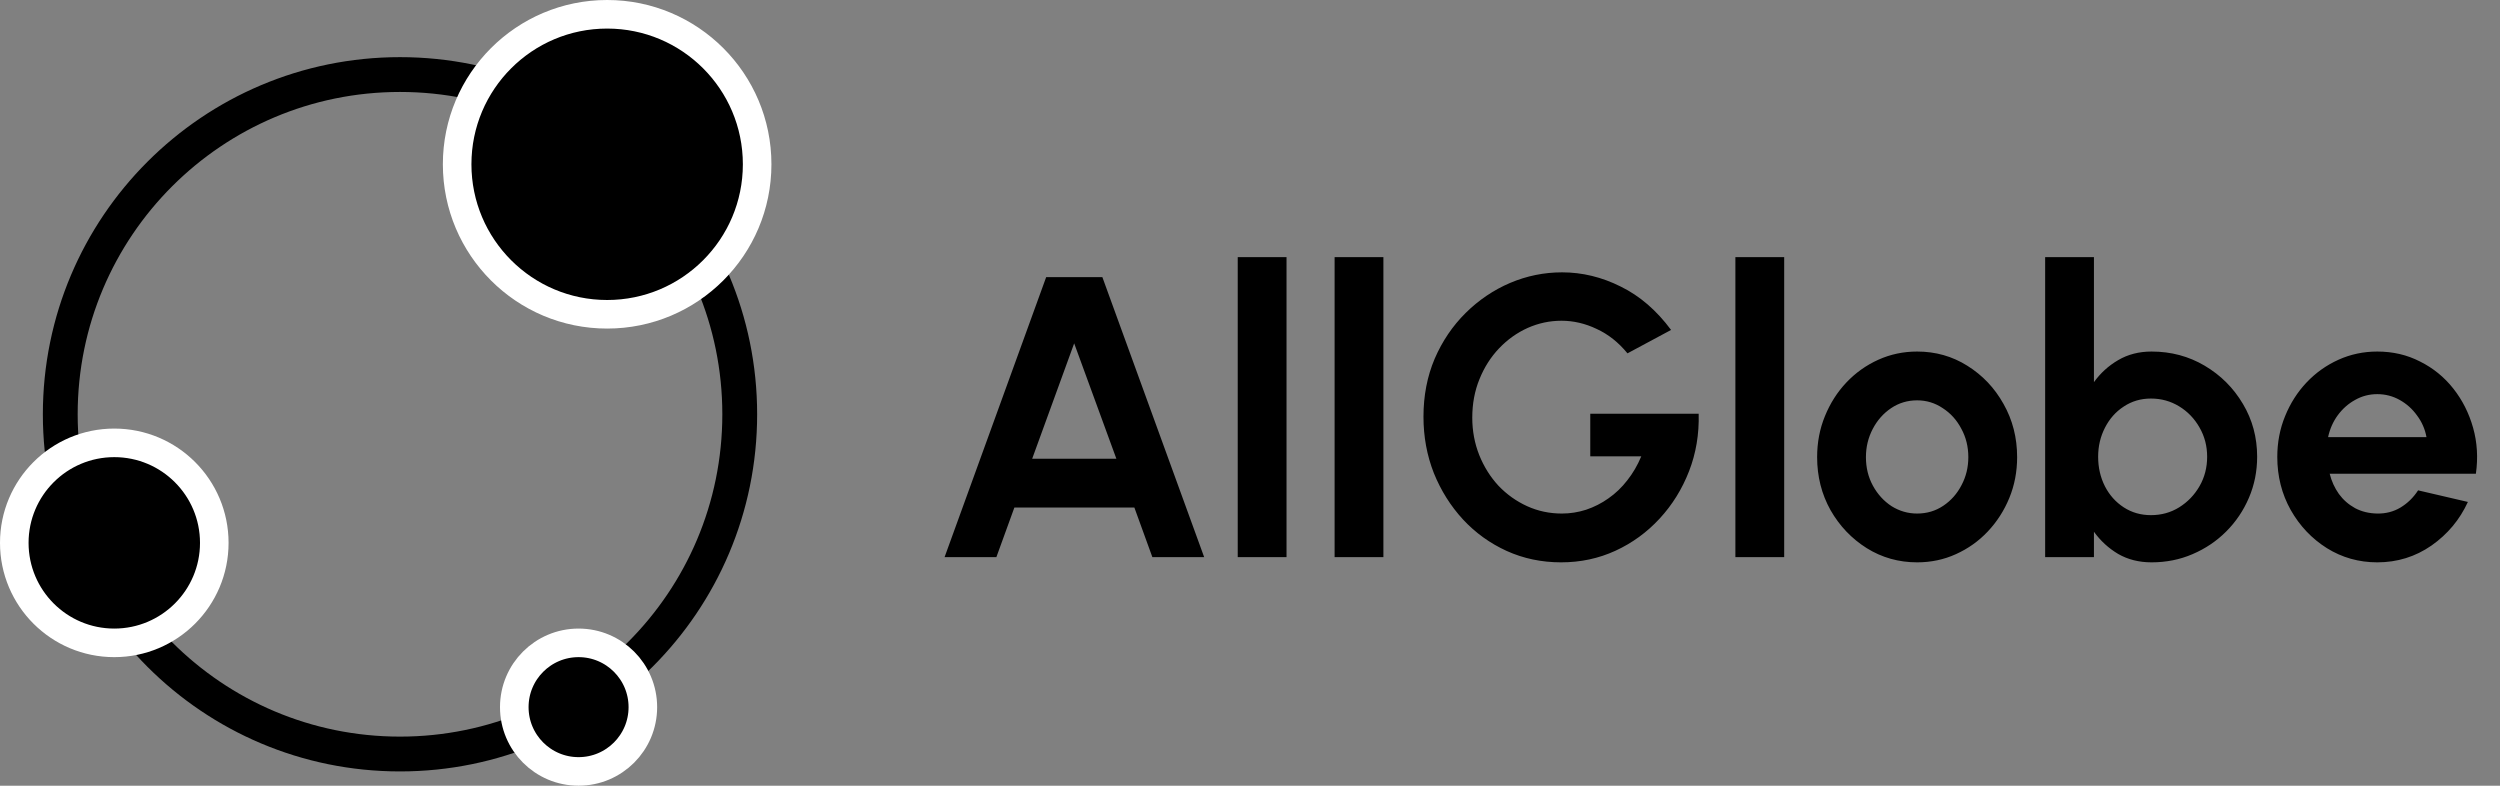 <svg width="175" height="55" viewBox="0 0 175 55" fill="none" xmlns="http://www.w3.org/2000/svg">
<rect x="0" y="0" width="175" height="55" fill="#808080" stroke="none"/>
<path d="M53 29C53 42.807 41.807 54 28 54C14.193 54 3 42.807 3 29C3 15.193 14.193 4 28 4C41.807 4 53 15.193 53 29ZM5.437 29C5.437 41.461 15.539 51.563 28 51.563C40.461 51.563 50.563 41.461 50.563 29C50.563 16.539 40.461 6.437 28 6.437C15.539 6.437 5.437 16.539 5.437 29Z" fill="black"/>
<circle cx="8" cy="38" r="7" fill="black" stroke="white" stroke-width="2"/>
<circle cx="40.5" cy="49.5" r="4.5" fill="black" stroke="white" stroke-width="2"/>
<circle cx="42.5" cy="11.5" r="10.5" fill="black" stroke="white" stroke-width="2"/>
<path d="M73.232 19.4H77.166L84.292 39H80.666L79.406 35.528H71.006L69.746 39H66.12L73.232 19.4ZM72.252 32.112H78.146L75.192 24.034L72.252 32.112ZM86.641 39V18H90.057V39H86.641ZM93.422 39V18H96.838V39H93.422ZM109.275 39.364C107.913 39.364 106.643 39.098 105.467 38.566C104.301 38.034 103.283 37.301 102.415 36.368C101.547 35.425 100.866 34.343 100.371 33.12C99.886 31.888 99.643 30.572 99.643 29.172C99.643 27.697 99.905 26.344 100.427 25.112C100.959 23.88 101.683 22.811 102.597 21.906C103.512 21.001 104.548 20.301 105.705 19.806C106.872 19.311 108.085 19.064 109.345 19.064C110.755 19.064 112.122 19.395 113.447 20.058C114.782 20.711 115.958 21.724 116.975 23.096L113.923 24.734C113.298 23.969 112.579 23.399 111.767 23.026C110.965 22.643 110.143 22.452 109.303 22.452C108.482 22.452 107.693 22.62 106.937 22.956C106.191 23.292 105.523 23.768 104.935 24.384C104.357 24.991 103.899 25.709 103.563 26.54C103.227 27.361 103.059 28.262 103.059 29.242C103.059 30.166 103.223 31.039 103.549 31.86C103.876 32.672 104.324 33.386 104.893 34.002C105.472 34.609 106.139 35.085 106.895 35.43C107.651 35.775 108.463 35.948 109.331 35.948C109.91 35.948 110.475 35.859 111.025 35.682C111.585 35.495 112.108 35.229 112.593 34.884C113.088 34.539 113.527 34.119 113.909 33.624C114.301 33.129 114.628 32.569 114.889 31.944H111.319V28.962H118.907C118.945 30.39 118.721 31.729 118.235 32.98C117.75 34.231 117.064 35.337 116.177 36.298C115.291 37.259 114.259 38.011 113.083 38.552C111.907 39.093 110.638 39.364 109.275 39.364ZM121.477 39V18H124.893V39H121.477ZM134.199 39.364C132.911 39.364 131.735 39.033 130.671 38.37C129.617 37.707 128.772 36.821 128.137 35.71C127.512 34.59 127.199 33.353 127.199 32C127.199 30.973 127.381 30.017 127.745 29.13C128.109 28.234 128.609 27.45 129.243 26.778C129.887 26.097 130.634 25.565 131.483 25.182C132.333 24.799 133.238 24.608 134.199 24.608C135.487 24.608 136.659 24.939 137.713 25.602C138.777 26.265 139.622 27.156 140.247 28.276C140.882 29.396 141.199 30.637 141.199 32C141.199 33.017 141.017 33.969 140.653 34.856C140.289 35.743 139.785 36.527 139.141 37.208C138.507 37.88 137.765 38.407 136.915 38.79C136.075 39.173 135.17 39.364 134.199 39.364ZM134.199 35.948C134.881 35.948 135.492 35.766 136.033 35.402C136.575 35.038 136.999 34.557 137.307 33.96C137.625 33.363 137.783 32.709 137.783 32C137.783 31.272 137.62 30.609 137.293 30.012C136.976 29.405 136.542 28.925 135.991 28.57C135.45 28.206 134.853 28.024 134.199 28.024C133.527 28.024 132.921 28.206 132.379 28.57C131.838 28.934 131.409 29.419 131.091 30.026C130.774 30.633 130.615 31.291 130.615 32C130.615 32.737 130.779 33.405 131.105 34.002C131.432 34.599 131.866 35.075 132.407 35.43C132.958 35.775 133.555 35.948 134.199 35.948ZM150.608 24.608C151.971 24.608 153.212 24.939 154.332 25.602C155.452 26.265 156.344 27.156 157.006 28.276C157.669 29.387 158 30.619 158 31.972C158 32.989 157.809 33.946 157.426 34.842C157.044 35.738 156.512 36.527 155.83 37.208C155.158 37.88 154.374 38.407 153.478 38.79C152.592 39.173 151.635 39.364 150.608 39.364C149.731 39.364 148.952 39.168 148.27 38.776C147.598 38.375 147.034 37.857 146.576 37.222V39H143.16V18H146.576V26.75C147.034 26.115 147.598 25.602 148.27 25.21C148.952 24.809 149.731 24.608 150.608 24.608ZM150.566 36.06C151.294 36.06 151.952 35.878 152.54 35.514C153.138 35.141 153.614 34.646 153.968 34.03C154.323 33.414 154.5 32.728 154.5 31.972C154.5 31.225 154.323 30.544 153.968 29.928C153.614 29.303 153.138 28.808 152.54 28.444C151.943 28.08 151.285 27.898 150.566 27.898C149.857 27.898 149.222 28.085 148.662 28.458C148.102 28.822 147.664 29.317 147.346 29.942C147.029 30.558 146.87 31.235 146.87 31.972C146.87 32.728 147.029 33.419 147.346 34.044C147.664 34.66 148.102 35.15 148.662 35.514C149.222 35.878 149.857 36.06 150.566 36.06ZM166.41 39.364C165.122 39.364 163.946 39.033 162.882 38.37C161.828 37.707 160.983 36.816 160.348 35.696C159.723 34.576 159.41 33.339 159.41 31.986C159.41 30.969 159.592 30.017 159.956 29.13C160.32 28.234 160.82 27.45 161.454 26.778C162.098 26.097 162.845 25.565 163.694 25.182C164.544 24.799 165.449 24.608 166.41 24.608C167.502 24.608 168.501 24.841 169.406 25.308C170.321 25.765 171.096 26.395 171.73 27.198C172.365 28.001 172.827 28.915 173.116 29.942C173.406 30.969 173.471 32.042 173.312 33.162H163.078C163.209 33.685 163.424 34.156 163.722 34.576C164.021 34.987 164.399 35.318 164.856 35.57C165.314 35.813 165.832 35.939 166.41 35.948C167.008 35.957 167.549 35.817 168.034 35.528C168.529 35.229 168.94 34.828 169.266 34.324L172.752 35.136C172.183 36.377 171.334 37.395 170.204 38.188C169.075 38.972 167.81 39.364 166.41 39.364ZM162.966 30.6H169.854C169.752 30.04 169.532 29.536 169.196 29.088C168.87 28.631 168.464 28.267 167.978 27.996C167.493 27.725 166.97 27.59 166.41 27.59C165.85 27.59 165.332 27.725 164.856 27.996C164.38 28.257 163.974 28.617 163.638 29.074C163.312 29.522 163.088 30.031 162.966 30.6Z" fill="black"/>
</svg>
